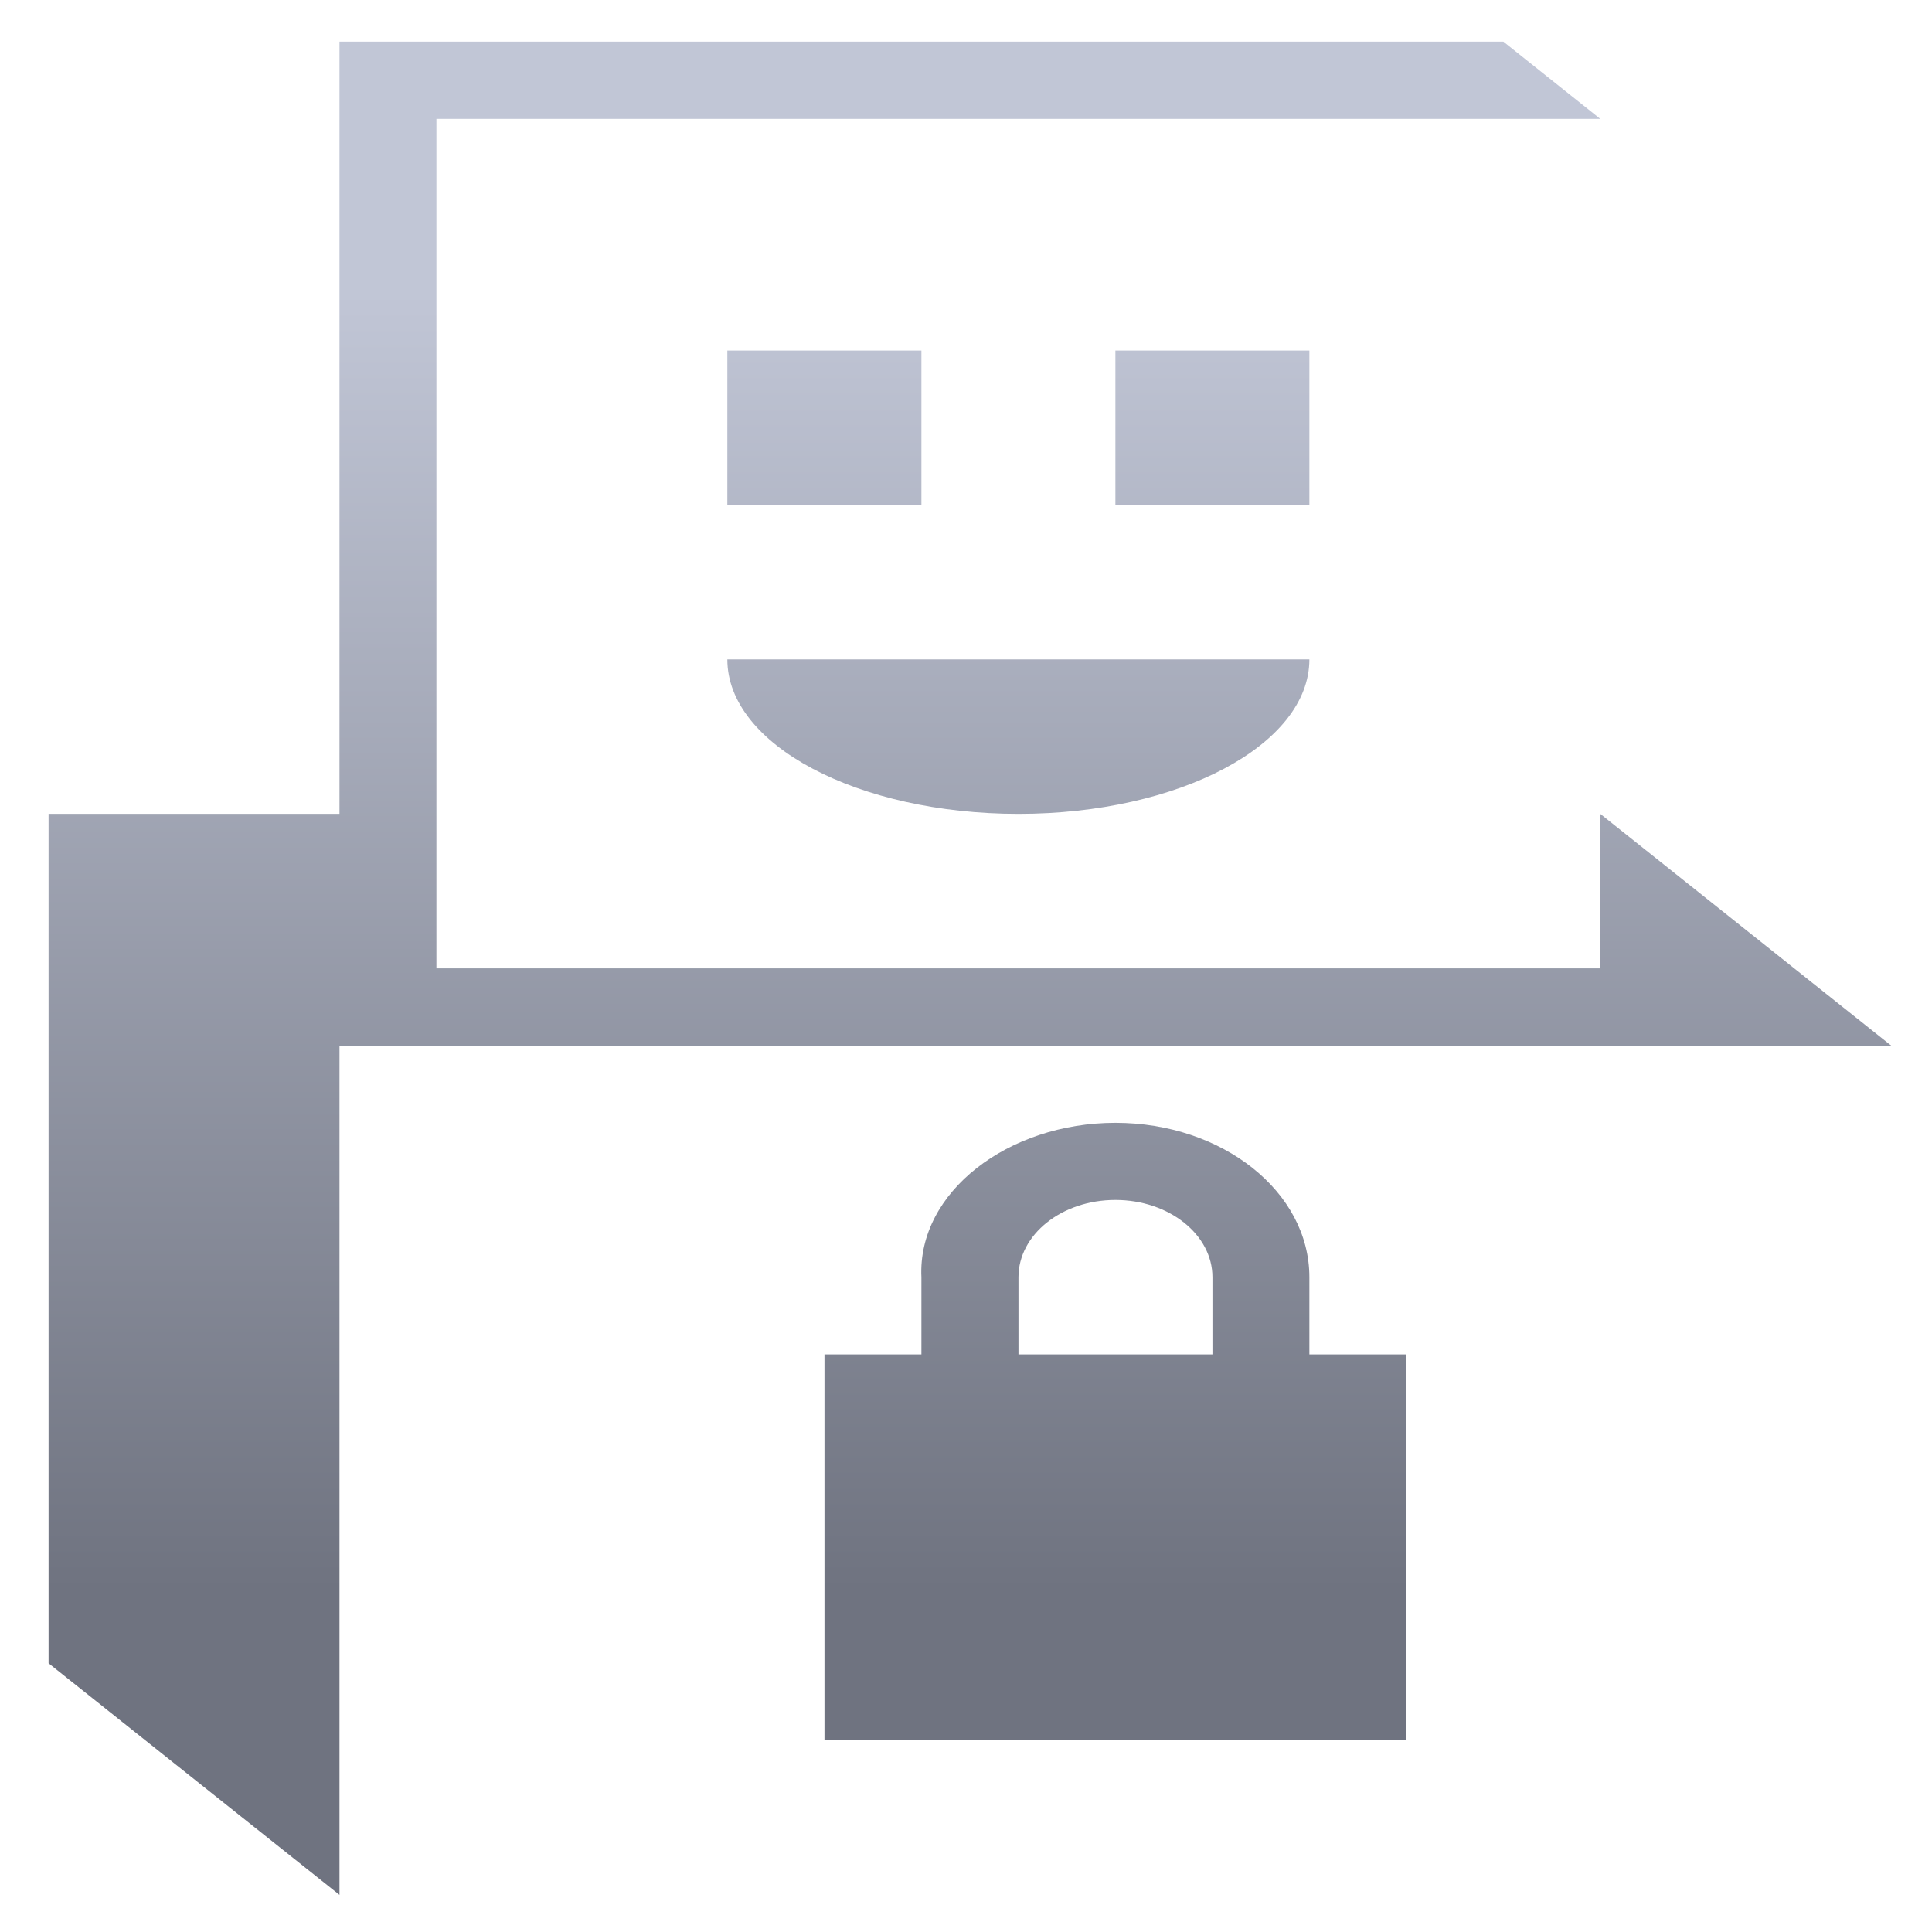 <svg xmlns="http://www.w3.org/2000/svg" xmlns:xlink="http://www.w3.org/1999/xlink" width="64" height="64" viewBox="0 0 64 64" version="1.1"><defs><linearGradient id="linear0" gradientUnits="userSpaceOnUse" x1="0" y1="0" x2="0" y2="1" gradientTransform="matrix(76.203,0,0,42.744,-4.672,9.817)"><stop offset="0" style="stop-color:#c1c6d6;stop-opacity:1;"/><stop offset="1" style="stop-color:#6f7380;stop-opacity:1;"/></linearGradient></defs><g id="surface1"><path style=" stroke:none;fill-rule:nonzero;fill:url(#linear0);" d="M 11.246 1.379 L 11.246 26.961 L 1.609 26.961 L 1.609 55.098 L 11.246 62.77 L 11.246 34.637 L 62.648 34.637 L 53.012 26.961 L 53.012 32.078 L 14.457 32.078 L 14.457 3.938 L 53.012 3.938 L 49.801 1.379 Z M 24.094 11.613 L 24.094 16.727 L 30.523 16.727 L 30.523 11.613 Z M 36.949 11.613 L 36.949 16.727 L 43.375 16.727 L 43.375 11.613 Z M 24.094 21.844 C 24.094 24.672 28.41 26.961 33.738 26.961 C 39.059 26.961 43.375 24.672 43.375 21.844 Z M 36.949 37.195 C 33.398 37.195 30.391 39.488 30.523 42.309 L 30.523 44.867 L 27.312 44.867 L 27.312 57.652 L 46.586 57.652 L 46.586 44.867 L 43.375 44.867 L 43.375 42.309 C 43.375 39.48 40.5 37.195 36.949 37.195 Z M 36.949 39.75 C 38.723 39.75 40.164 40.895 40.164 42.309 L 40.164 44.867 L 33.738 44.867 L 33.738 42.309 C 33.738 40.895 35.172 39.75 36.949 39.75 Z M 36.949 39.75 "/></g></svg>
